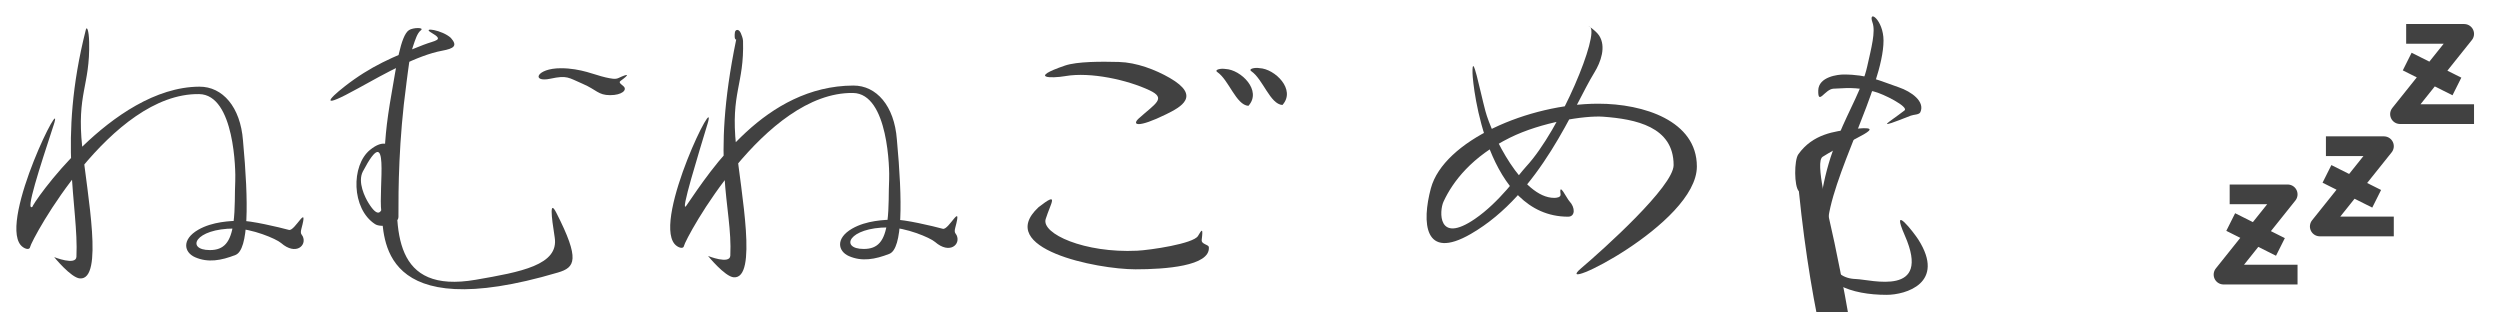 <svg width="480" height="60" version="1.1" viewBox=" 15.875 0 127 15.875" xmlns="http://www.w3.org/2000/svg">
<g fill="#414141">
<path d="m18.595 6.373c0.637-1.948-2.76 4.749-1.673 6.073 0.151 0.184 0.443 0.285 0.478 0.113 0.085-0.419 4.11-7.848 8.593-7.779 1.808 0.028 1.859 3.946 1.833 4.423-0.032 0.593 0.003 1.414-0.092 2.108-0.137 1.008-0.487 1.393-1.197 1.393-1.231 0-0.784-1.095 1.248-1.095 0.874 0 2.114 0.514 2.373 0.739 0.744 0.646 1.319 0.125 1.096-0.344-0.042-0.089-0.141-0.111-0.068-0.381 0.375-1.386-0.33 0.139-0.631 0.057-0.52-0.141-1.955-0.479-2.489-0.467-0.474 0.01-1.397 0.041-2.121 0.459-0.853 0.493-0.721 1.149-0.163 1.394 0.66 0.29 1.327 0.171 2.056-0.114 0.675-0.264 0.675-2.629 0.381-5.815-0.129-1.702-1.035-2.74-2.214-2.734-4.471 0.022-8.559 6.058-8.474 6.093-0.397 0.325 0.37-2.001 1.063-4.124zm1.638-4.853c-1.451 5.738-0.352 8.909-0.475 11.525-0.022 0.459-1.131 0.015-1.131 0.015s0.853 1.051 1.306 1.084c1.224 0.09 0.375-4.242 0.119-6.678-0.286-2.722 0.402-3.1 0.352-5.331-0.014-0.608-0.119-0.825-0.172-0.615z"/>
<path d="m46.622 3.928c0.31 0.067 0.508 0.113 0.671 0.036 0.521-0.244 0.584-0.2 0.103 0.148-0.117 0.084 0.051 0.175 0.159 0.276 0.193 0.181-0.083 0.446-0.685 0.446-0.611 0-0.682-0.27-1.394-0.576-0.739-0.319-0.783-0.444-1.642-0.26-0.981 0.21-0.726-0.532 0.532-0.532 1.024 0 1.746 0.35 2.256 0.461zm-10.102 0.317c-0.392 2.869-0.41 5.365-0.404 6.777 0.002 0.379-0.869 0.57-1.187 0.364-1.204-0.779-1.228-2.986-0.252-3.775 1.171-0.946 1.454 0.494 1.42 1.057-0.189 3.076-0.24 6.267 3.944 5.544 2.288-0.395 4.238-0.747 4.013-2.151-0.181-1.131-0.26-1.923 0.083-1.251 1.217 2.387 0.949 2.777 0.086 3.033-9.165 2.717-8.812-1.827-8.975-3.08-0.159-1.227 0.477-4.743-0.938-2.054-0.284 0.539 0.109 1.319 0.283 1.6 0.977 1.583 0.766-1.124 0.776-1.468 0.05-1.684 0.11-2.452 0.407-4.147 0.231-1.314 0.445-2.884 0.876-3.164 0.213-0.139 0.805-0.146 0.598 0.014-0.182 0.141-0.283 0.487-0.387 0.789-0.199 0.578-0.236 1.127-0.344 1.913zm-3.14 0.148c1.341-1.046 2.467-1.507 4.004-2.114 0.603-0.238 1.09-0.224 0.404-0.619-0.523-0.301 0.555-0.138 0.99 0.265 0.352 0.399 0.167 0.538-0.437 0.65-1.268 0.234-2.891 1.147-4.276 1.913-1.988 1.101-1.521 0.558-0.685-0.094z"/>
<path d="m51.812 6.316c0.589-1.964-2.76 4.749-1.673 6.073 0.151 0.184 0.443 0.285 0.478 0.113 0.085-0.419 4.11-7.848 8.593-7.779 1.808 0.028 1.859 3.946 1.833 4.423-0.032 0.593 0.003 1.414-0.092 2.108-0.137 1.008-0.487 1.393-1.197 1.393-1.231 0-0.784-1.095 1.248-1.095 0.874 0 2.114 0.514 2.373 0.739 0.744 0.646 1.319 0.125 1.096-0.344-0.042-0.089-0.141-0.111-0.068-0.381 0.375-1.386-0.33 0.139-0.631 0.057-0.52-0.141-1.955-0.479-2.489-0.467-0.474 0.01-1.397 0.041-2.121 0.459-0.853 0.493-0.721 1.149-0.163 1.394 0.66 0.29 1.327 0.171 2.056-0.114 0.675-0.264 0.675-2.629 0.381-5.815-0.129-1.702-1.035-2.74-2.214-2.734-4.471 0.022-7.215 4.254-8.474 6.093-0.38 0.555 0.662-2.784 1.063-4.124zm1.462-4.306c-1.319 6.385-0.179 8.434-0.299 10.978-0.022 0.459-1.131 0.015-1.131 0.015s0.853 1.051 1.306 1.084c1.224 0.09 0.375-4.242 0.119-6.678-0.286-2.722 0.417-3.1 0.352-5.331-0.004-0.128-0.076-0.311-0.114-0.397-0.107-0.239-0.279-0.176-0.298-0.042-0.021 0.146-0.03 0.38 0.064 0.371z"/>
<path d="m73.561 13.681c1.493 0 3.798-0.16 3.724-1.122-0.011-0.149-0.393-0.139-0.363-0.378 0.076-0.613 0.012-0.542-0.188-0.196-0.228 0.396-2.438 0.72-3.092 0.751-2.679 0.129-4.878-0.865-4.646-1.61 0.256-0.821 0.722-1.443-0.362-0.601-2.261 2.102 2.948 3.156 4.927 3.156zm-3.551-9.818c1.273-0.214 3.13 0.191 4.262 0.725 0.872 0.411 0.3 0.668-0.535 1.417-0.39 0.35-0.076 0.515 1.375-0.198 0.768-0.377 1.78-0.928 0.185-1.849-0.728-0.42-1.691-0.786-2.576-0.81-0.885-0.024-2.128-0.029-2.748 0.184-1.862 0.638-0.724 0.661 0.038 0.532z"/>
<path d="m96.634 1.357c0.533 0.32-1.486 5.219-3.227 7.1-0.419 0.453-1.353 1.806-2.608 2.665-1.915 1.311-1.803-0.42-1.597-0.87 0.473-1.032 1.453-2.304 3.379-3.258 1.582-0.784 3.803-1.136 4.747-1.065 1.627 0.122 3.567 0.499 3.567 2.457 0 1.081-3.558 4.273-4.701 5.244-1.629 1.385 5.882-2.236 5.882-5.173 0-2.322-2.706-3.189-5.008-3.189-3.539 0-7.857 1.883-8.505 4.3-0.462 1.726-0.361 3.697 2.032 2.315 3.563-2.057 5.237-6.52 6.267-8.186 0.347-0.561 0.608-1.331 0.252-1.886-0.202-0.314-0.806-0.649-0.481-0.454zm-5.955 2.363c0.015 0.661 0.72 7.288 4.855 7.288 0.372 0 0.366-0.469 0.071-0.78-0.143-0.151-0.545-1.023-0.453-0.365 0.024 0.171-0.215 0.189-0.325 0.189-1.624 0-3.168-3.204-3.493-4.409-0.271-1.006-0.682-3.139-0.655-1.923z"/>
<path d="m111 1.151c0.161 0.46-0.06 1.282-0.27 2.221-0.498 2.224-2.534 4.046-2.534 9.291 0 1.761 1.759 2.315 3.52 2.315 0.967 0 3.015-0.596 1.61-2.808-0.214-0.336-1.443-1.931-0.685-0.205 1.38 3.142-1.718 2.233-2.485 2.21-1.325-0.038-1.488-1.344-1.441-2.67 0.083-2.36 2.843-7.109 2.843-9.445 0-1.051-0.809-1.625-0.559-0.909z"/>
<path d="m109.53 3.785c1.248 0 1.851 0.327 2.806 0.651 0.638 0.217 1.339 0.721 1.094 1.261-0.063 0.139-0.335 0.118-0.489 0.179-1.901 0.749-1.19 0.412-0.317-0.266 0.231-0.179-1.072-0.848-1.567-0.965-0.734-0.173-1.034-0.206-2.046-0.14-0.436 0.028-0.786 0.875-0.769 0.09 0.015-0.704 1.016-0.81 1.286-0.81z"/>
<path d="m109.92 6.567c-0.835 0.101-1.958 0.234-2.693 1.276-0.208 0.295-0.218 1.613 0.031 1.875 1.292 12.801 5.065 18.166 1.809 2.617-0.338-1.612-1.007-4.113-0.601-4.371 1.448-0.918 3.654-1.662 1.454-1.397z"/>
<path d="m77.717 3.663c0.592 0.41 0.951 1.672 1.577 1.714 0.708-0.779-0.389-1.842-1.163-1.872-0.219-0.043-0.597 0.031-0.414 0.158z"/>
<path d="m79.445 3.62c0.592 0.41 0.951 1.672 1.577 1.714 0.708-0.779-0.389-1.842-1.163-1.872-0.219-0.043-0.597 0.031-0.414 0.158z"/>
</g>
<g>
<g transform="matrix(3.081 0 0 3.081 128.42 -900.7)" stroke="#414141" stroke-width=".325">
<path d="m1.984 295.28 0.529 0.265m-0.529-0.794h0.794l-1.058 1.323 1.058 1e-5m0.529-2.646 0.529 0.265m-0.529-0.794h0.794l-1.058 1.323 1.058 1e-5m-3.704 1.852 0.529 0.265m-0.529-0.794h0.794l-1.058 1.323 1.058 1e-5" fill="none" stroke="#414141" stroke-linecap="square" stroke-linejoin="round" stroke-width=".325"/>
</g>
</g>
</svg>

